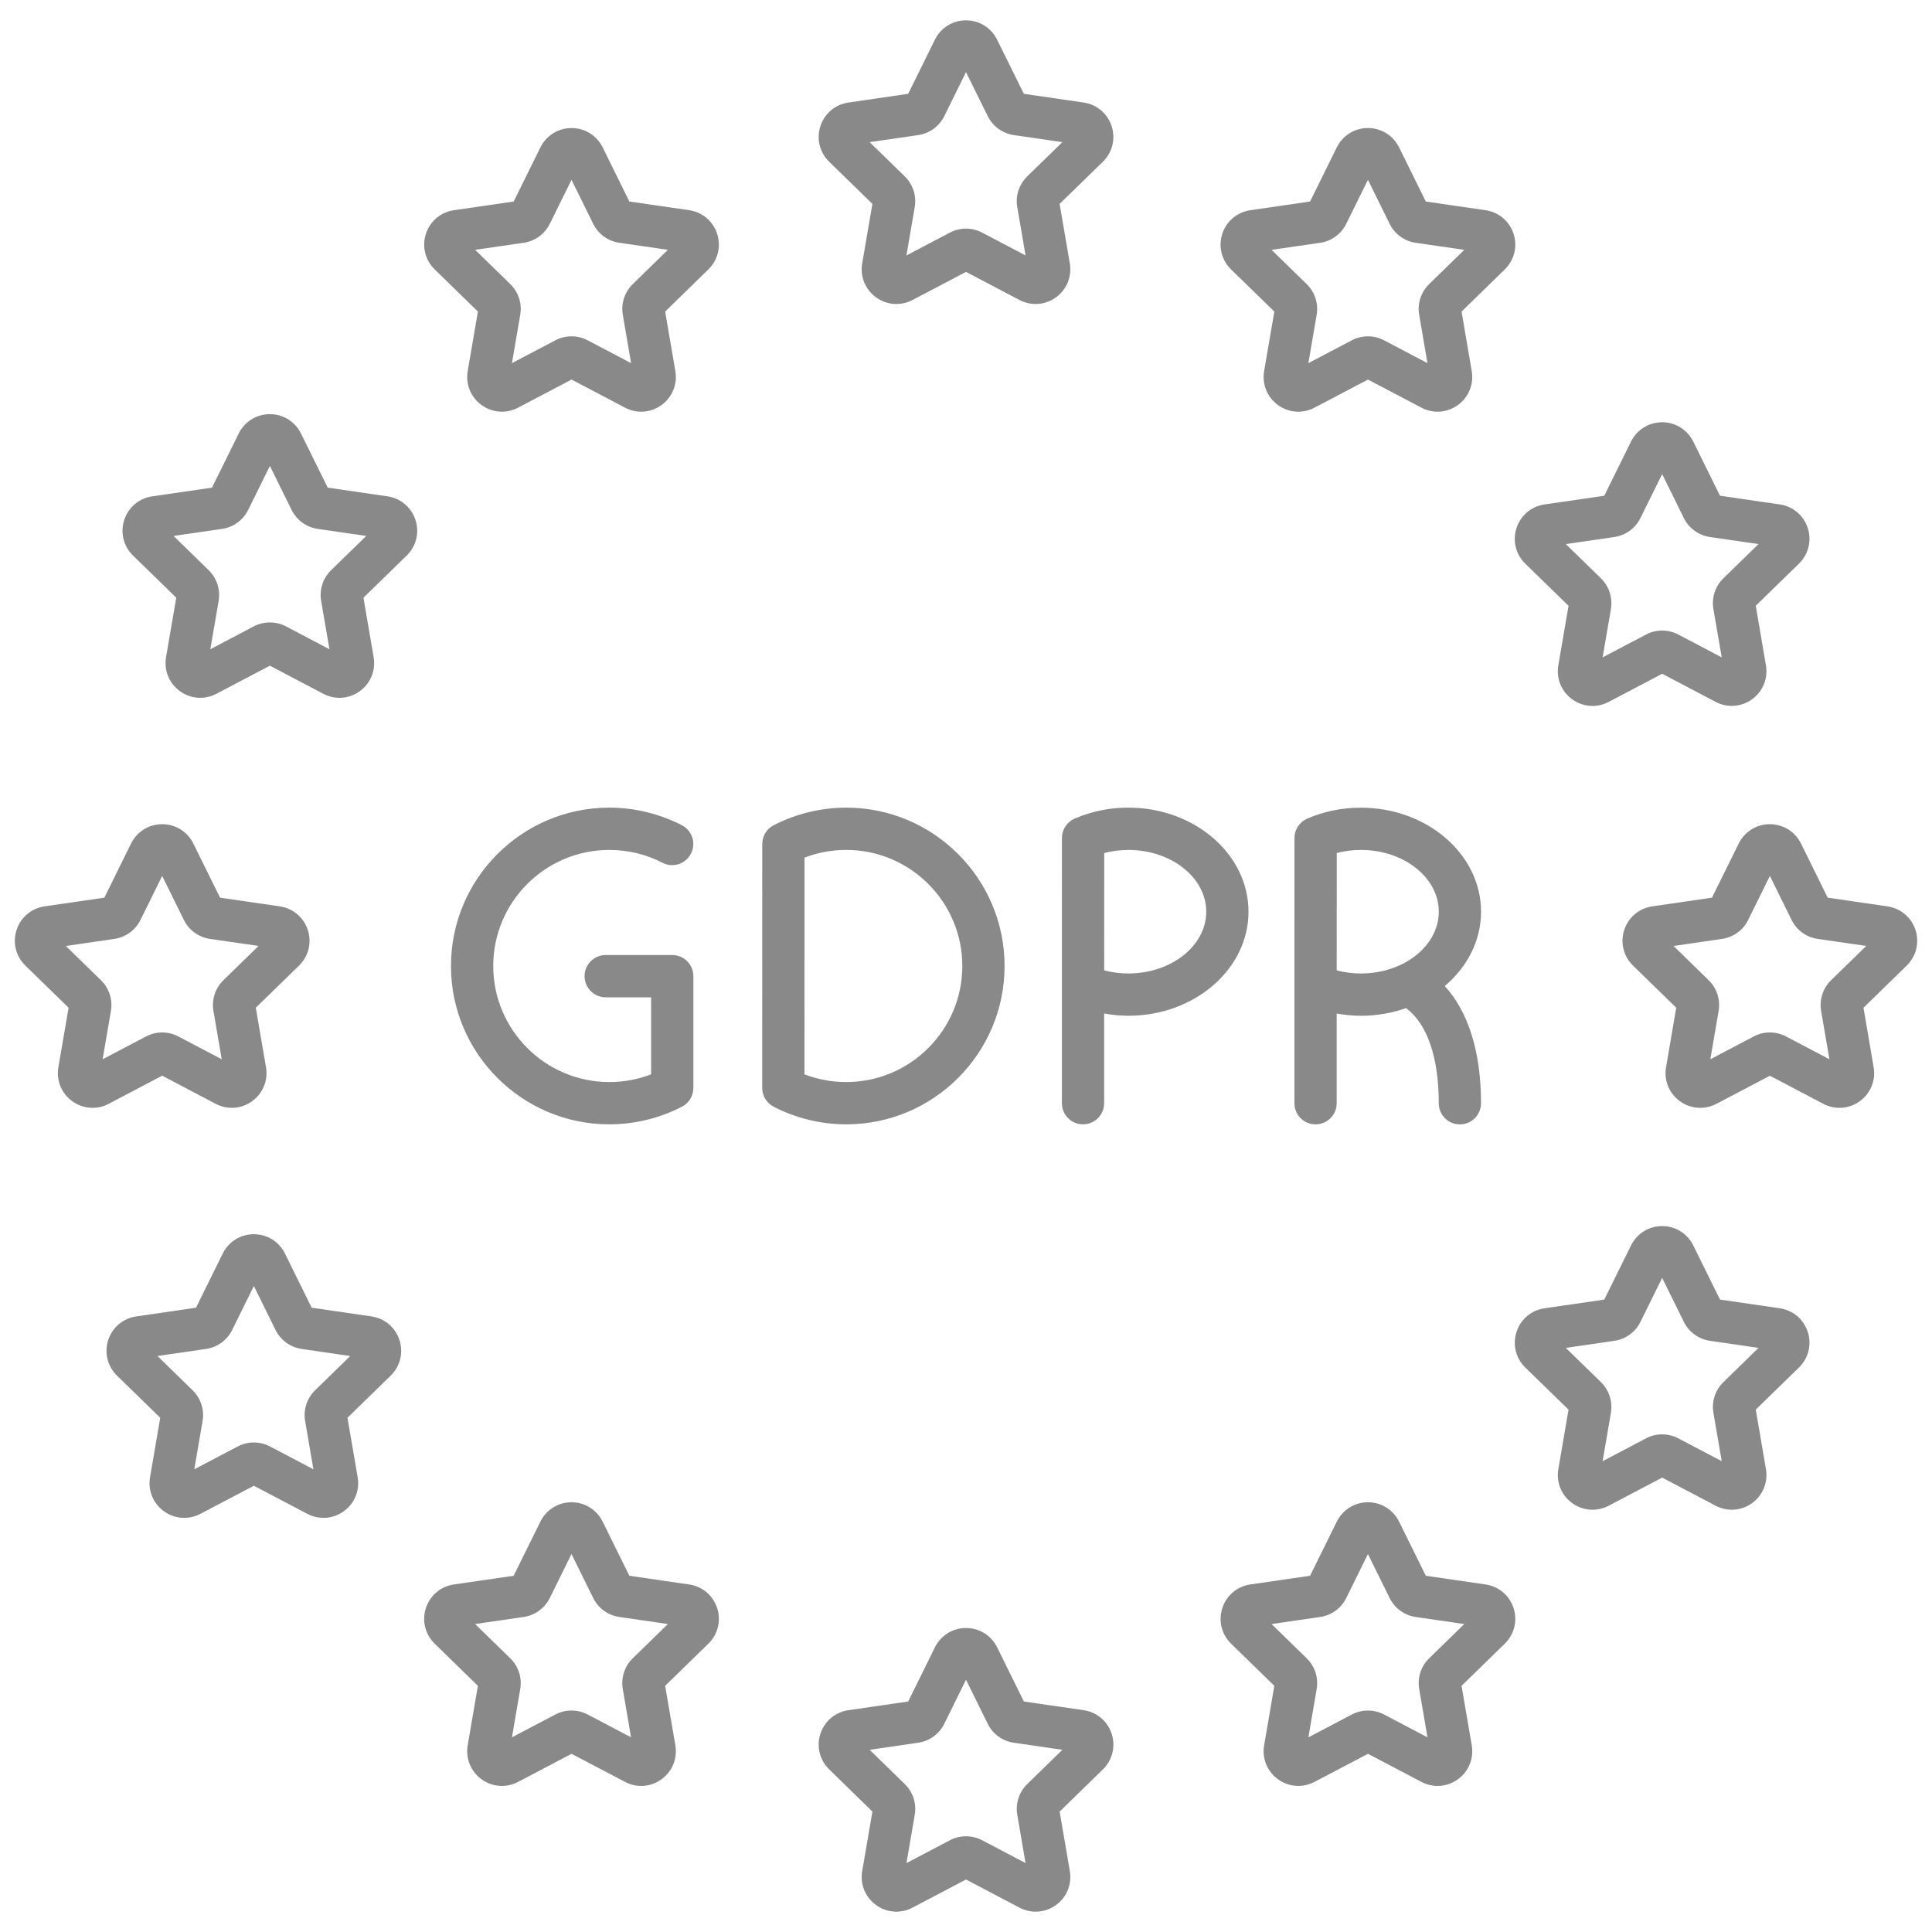 <svg width="90" height="90" viewBox="0 0 90 90" fill="none" xmlns="http://www.w3.org/2000/svg">
<path d="M48.243 14.161C47.986 14.161 47.73 14.099 47.489 13.974L45 12.666L42.511 13.974C41.959 14.262 41.308 14.216 40.808 13.851C40.307 13.487 40.06 12.88 40.164 12.27L40.64 9.498L38.626 7.535C38.182 7.102 38.026 6.467 38.217 5.876C38.408 5.287 38.909 4.865 39.522 4.776L42.306 4.371L43.551 1.849C43.824 1.293 44.381 0.947 45 0.947C45.619 0.947 46.175 1.293 46.45 1.848V1.849L47.696 4.371L50.479 4.776C51.092 4.865 51.593 5.287 51.784 5.876C51.975 6.466 51.82 7.101 51.376 7.535L49.361 9.498L49.836 12.27C49.94 12.881 49.694 13.487 49.193 13.851C48.909 14.057 48.577 14.161 48.243 14.161ZM40.511 6.622L42.147 8.216C42.528 8.587 42.701 9.122 42.612 9.648L42.225 11.9L44.248 10.836C44.719 10.588 45.283 10.588 45.753 10.837L47.774 11.899L47.388 9.648C47.296 9.124 47.471 8.588 47.853 8.216L49.489 6.622L47.229 6.293C46.701 6.216 46.245 5.884 46.01 5.406L45 3.36L43.99 5.409C43.752 5.887 43.298 6.217 42.771 6.293L40.511 6.622ZM47.776 4.535L47.777 4.537C47.777 4.536 47.777 4.536 47.776 4.535Z" fill="#898989"/>
<path d="M41.757 89.053C41.423 89.053 41.091 88.949 40.809 88.743C40.306 88.379 40.06 87.773 40.165 87.161L40.64 84.39L38.627 82.425C38.184 81.994 38.026 81.359 38.217 80.769C38.408 80.179 38.908 79.757 39.522 79.667L42.306 79.263L43.551 76.741C43.826 76.184 44.381 75.839 45.001 75.839C45.622 75.839 46.177 76.184 46.452 76.741L47.697 79.263L50.48 79.667C51.094 79.757 51.596 80.179 51.786 80.769C51.977 81.359 51.82 81.993 51.377 82.425L49.362 84.39L49.837 87.161C49.941 87.773 49.695 88.379 49.193 88.743C48.691 89.108 48.037 89.153 47.492 88.865L45 87.555L42.511 88.864C42.273 88.99 42.014 89.053 41.757 89.053ZM40.511 81.513L42.148 83.108C42.528 83.478 42.702 84.013 42.613 84.537L42.227 86.789L44.248 85.727C44.72 85.478 45.283 85.48 45.754 85.727L47.774 86.789L47.388 84.538C47.298 84.014 47.471 83.479 47.853 83.108L49.489 81.513L47.229 81.184C46.7 81.108 46.244 80.776 46.01 80.296L45 78.25L43.99 80.298C43.753 80.777 43.298 81.107 42.771 81.183L40.511 81.513ZM47.776 79.426L47.777 79.428C47.777 79.426 47.777 79.426 47.776 79.426Z" fill="#898989"/>
<path d="M4.311 51.608C3.977 51.608 3.646 51.503 3.363 51.297C2.861 50.933 2.615 50.328 2.719 49.716L3.195 46.944L1.181 44.98C0.737 44.548 0.58 43.913 0.771 43.323C0.962 42.733 1.464 42.312 2.077 42.222L4.861 41.817L6.105 39.295C6.38 38.739 6.936 38.394 7.556 38.394C8.175 38.394 8.731 38.739 9.006 39.294L10.251 41.817L13.034 42.222C13.648 42.312 14.148 42.734 14.34 43.323C14.531 43.913 14.374 44.548 13.93 44.981L11.916 46.943L12.391 49.715C12.496 50.327 12.249 50.932 11.747 51.297C11.247 51.662 10.593 51.709 10.045 51.419L7.555 50.11L5.066 51.419C4.827 51.545 4.568 51.608 4.311 51.608ZM3.066 44.067L4.702 45.662C5.082 46.032 5.257 46.567 5.167 47.092L4.781 49.344L6.802 48.282C7.273 48.033 7.836 48.034 8.308 48.282L10.329 49.344L9.943 47.093C9.853 46.567 10.027 46.032 10.408 45.661L12.044 44.066L9.783 43.738C9.257 43.663 8.802 43.332 8.566 42.855L7.555 40.805L6.544 42.854C6.307 43.333 5.852 43.663 5.325 43.738L3.066 44.067Z" fill="#898989"/>
<path d="M79.203 51.608C78.869 51.608 78.537 51.503 78.255 51.297C77.752 50.933 77.505 50.328 77.611 49.716L78.085 46.944L76.071 44.981C75.627 44.548 75.471 43.913 75.662 43.323C75.853 42.733 76.355 42.312 76.968 42.222L79.751 41.817L80.996 39.295C81.27 38.74 81.826 38.394 82.447 38.394C83.067 38.394 83.622 38.739 83.897 39.295L85.142 41.817L87.925 42.222C88.539 42.312 89.04 42.733 89.231 43.323C89.422 43.913 89.266 44.548 88.822 44.981L86.808 46.945L87.282 49.717C87.387 50.329 87.14 50.934 86.638 51.298C86.137 51.664 85.482 51.709 84.937 51.421L82.448 50.112L79.958 51.421C79.718 51.545 79.46 51.608 79.203 51.608ZM82.447 48.095C82.706 48.095 82.963 48.157 83.2 48.282L85.221 49.344L84.835 47.093C84.745 46.569 84.918 46.033 85.3 45.661L86.937 44.066L84.676 43.738C84.147 43.661 83.691 43.33 83.457 42.851L82.448 40.805L81.436 42.854C81.204 43.331 80.748 43.661 80.219 43.738L77.959 44.066L79.595 45.661C79.977 46.032 80.149 46.568 80.06 47.094L79.674 49.344L81.696 48.282C81.929 48.157 82.188 48.095 82.447 48.095ZM79.669 41.984C79.669 41.984 79.669 41.985 79.668 41.985L79.669 41.984ZM85.222 41.981L85.223 41.983C85.223 41.982 85.223 41.982 85.222 41.981ZM82.131 40.165V40.166V40.165Z" fill="#898989"/>
<path d="M23.38 19.178C23.046 19.178 22.714 19.074 22.431 18.868C21.929 18.503 21.683 17.897 21.787 17.286L22.263 14.514L20.249 12.55C19.805 12.118 19.649 11.483 19.84 10.893C20.031 10.303 20.532 9.882 21.145 9.792L23.929 9.388L25.174 6.867C25.448 6.31 26.005 5.965 26.624 5.965C27.243 5.965 27.8 6.31 28.075 6.866L29.319 9.388L32.103 9.791C32.717 9.881 33.217 10.303 33.408 10.892C33.599 11.482 33.443 12.117 32.999 12.55L30.985 14.514L31.461 17.286C31.565 17.898 31.318 18.503 30.817 18.868C30.316 19.233 29.664 19.279 29.114 18.99L26.625 17.681L24.136 18.99C23.896 19.116 23.637 19.178 23.38 19.178ZM26.623 15.667C26.882 15.667 27.141 15.729 27.377 15.854L29.399 16.916L29.012 14.664C28.922 14.139 29.096 13.604 29.478 13.233L31.113 11.637L28.852 11.31C28.326 11.235 27.871 10.904 27.634 10.426L26.623 8.377L25.613 10.425C25.375 10.904 24.921 11.235 24.394 11.31L22.134 11.638L23.77 13.234C24.152 13.604 24.325 14.139 24.235 14.664L23.848 16.916L25.871 15.853C26.106 15.729 26.364 15.667 26.623 15.667Z" fill="#898989"/>
<path d="M15.815 32.507C15.558 32.507 15.3 32.444 15.061 32.319L12.571 31.01L10.082 32.319C9.532 32.607 8.879 32.561 8.379 32.196C7.878 31.832 7.631 31.227 7.735 30.615L8.211 27.843L6.197 25.88C5.752 25.447 5.595 24.811 5.787 24.221C5.979 23.631 6.48 23.21 7.093 23.121L9.876 22.716L11.121 20.193C11.395 19.638 11.95 19.293 12.571 19.293C13.191 19.293 13.747 19.638 14.021 20.194L15.266 22.716L18.049 23.121C18.662 23.209 19.162 23.631 19.354 24.221C19.546 24.811 19.39 25.447 18.945 25.88L16.931 27.843L17.406 30.615C17.511 31.227 17.265 31.832 16.763 32.196C16.481 32.402 16.149 32.507 15.815 32.507ZM12.572 28.995C12.83 28.995 13.088 29.056 13.323 29.179L15.347 30.244L14.96 27.992C14.871 27.467 15.044 26.932 15.426 26.56L17.062 24.966L14.801 24.638C14.273 24.561 13.818 24.23 13.583 23.752L12.573 21.705L11.561 23.754C11.327 24.23 10.872 24.562 10.344 24.638L8.084 24.966L9.719 26.56C10.1 26.931 10.274 27.466 10.185 27.991L9.798 30.244L11.819 29.18C12.055 29.057 12.314 28.995 12.572 28.995ZM9.795 22.883C9.795 22.883 9.794 22.883 9.795 22.883V22.883ZM15.348 22.881C15.348 22.882 15.348 22.881 15.348 22.881V22.881ZM12.256 21.065V21.066V21.065Z" fill="#898989"/>
<path d="M60.48 19.178C60.146 19.178 59.815 19.074 59.532 18.868C59.029 18.504 58.783 17.898 58.888 17.287L59.363 14.514L57.348 12.551C56.904 12.117 56.748 11.482 56.939 10.893C57.13 10.303 57.632 9.881 58.245 9.792L61.028 9.388L62.272 6.866C62.547 6.31 63.103 5.964 63.724 5.964C64.344 5.964 64.899 6.31 65.175 6.866L66.42 9.388L69.202 9.792C69.816 9.881 70.317 10.303 70.508 10.893C70.699 11.482 70.543 12.117 70.099 12.551L68.085 14.514L68.559 17.287C68.664 17.898 68.418 18.504 67.915 18.868C67.413 19.234 66.76 19.279 66.214 18.99L63.725 17.682L61.234 18.99C60.995 19.116 60.736 19.178 60.48 19.178ZM59.234 11.639L60.87 13.233C61.252 13.605 61.425 14.141 61.335 14.667L60.949 16.916L62.971 15.853C63.441 15.606 64.005 15.606 64.476 15.853L66.497 16.916L66.111 14.665C66.02 14.141 66.194 13.605 66.576 13.233L68.213 11.639L65.952 11.311C65.423 11.234 64.967 10.902 64.733 10.424L63.724 8.378L62.712 10.427C62.48 10.902 62.024 11.235 61.495 11.311L59.234 11.639ZM60.945 9.554C60.945 9.555 60.945 9.555 60.944 9.556L60.945 9.554ZM66.499 9.552L66.5 9.553C66.5 9.553 66.5 9.552 66.499 9.552ZM64.04 7.737L64.039 7.738C64.039 7.738 64.039 7.738 64.04 7.737Z" fill="#898989"/>
<path d="M74.185 32.885C73.852 32.885 73.52 32.78 73.236 32.574C72.734 32.21 72.488 31.604 72.593 30.993L73.068 28.221L71.053 26.258C70.609 25.825 70.453 25.189 70.644 24.6C70.835 24.01 71.337 23.588 71.95 23.499L74.733 23.094L75.978 20.572C76.252 20.017 76.807 19.671 77.427 19.67C77.428 19.67 77.428 19.67 77.429 19.67C78.048 19.67 78.603 20.015 78.879 20.57L80.124 23.093L82.907 23.498C83.522 23.587 84.022 24.01 84.213 24.6C84.404 25.189 84.246 25.825 83.802 26.257L81.79 28.219L82.264 30.991C82.369 31.602 82.123 32.208 81.621 32.572C81.121 32.938 80.466 32.984 79.919 32.696L77.43 31.386L74.941 32.696C74.7 32.822 74.442 32.885 74.185 32.885ZM77.429 29.373C77.687 29.373 77.944 29.435 78.18 29.558L80.204 30.623L79.817 28.371C79.726 27.847 79.9 27.311 80.282 26.939L81.918 25.345L79.658 25.017C79.132 24.941 78.676 24.61 78.44 24.134L77.43 22.084L76.418 24.133C76.182 24.61 75.727 24.941 75.201 25.017L72.941 25.345L74.577 26.939C74.957 27.309 75.13 27.843 75.043 28.369L74.656 30.623L76.678 29.559C76.912 29.435 77.171 29.373 77.429 29.373ZM77.745 21.443V21.444V21.443Z" fill="#898989"/>
<path d="M8.581 70.708C8.248 70.708 7.916 70.604 7.633 70.398C7.131 70.034 6.885 69.428 6.989 68.817L7.465 66.045L5.451 64.082C5.006 63.648 4.85 63.012 5.042 62.422C5.234 61.833 5.734 61.412 6.347 61.324L9.131 60.918L10.375 58.396C10.649 57.841 11.204 57.495 11.825 57.494C12.445 57.494 13.001 57.84 13.275 58.396L14.519 60.918L17.303 61.324C17.916 61.412 18.416 61.834 18.608 62.421C18.8 63.012 18.645 63.647 18.201 64.081L16.186 66.045L16.662 68.817C16.766 69.427 16.52 70.033 16.018 70.397C15.516 70.762 14.863 70.81 14.315 70.52L11.826 69.212L9.336 70.52C9.097 70.646 8.838 70.708 8.581 70.708ZM7.336 63.168L8.971 64.763C9.352 65.134 9.527 65.669 9.437 66.194L9.051 68.445L11.073 67.382C11.544 67.135 12.105 67.136 12.575 67.38L14.6 68.445L14.214 66.194C14.124 65.669 14.298 65.134 14.679 64.763L16.315 63.169L14.054 62.839C13.528 62.763 13.072 62.433 12.837 61.957L11.826 59.907L10.815 61.956C10.578 62.433 10.123 62.763 9.597 62.839L7.336 63.168Z" fill="#898989"/>
<path d="M74.186 70.33C73.852 70.33 73.52 70.226 73.237 70.02C72.734 69.656 72.488 69.05 72.593 68.439L73.068 65.667L71.053 63.703C70.61 63.271 70.454 62.636 70.645 62.046C70.835 61.456 71.336 61.034 71.949 60.945L74.733 60.54L75.979 58.018C76.252 57.463 76.808 57.117 77.427 57.116C77.428 57.116 77.428 57.116 77.429 57.116C78.048 57.116 78.604 57.462 78.879 58.017L80.124 60.539L82.908 60.944C83.523 61.033 84.023 61.457 84.213 62.046C84.404 62.636 84.247 63.27 83.803 63.703L81.79 65.666L82.265 68.438C82.369 69.049 82.123 69.655 81.622 70.019C81.12 70.383 80.469 70.432 79.918 70.141L77.43 68.833L74.941 70.141C74.701 70.268 74.443 70.33 74.186 70.33ZM77.595 68.746L77.594 68.747C77.594 68.747 77.594 68.746 77.595 68.746ZM77.428 66.818C77.687 66.818 77.945 66.88 78.182 67.004L80.204 68.067L79.818 65.816C79.727 65.292 79.9 64.756 80.283 64.385L81.918 62.79L79.658 62.461C79.132 62.386 78.677 62.055 78.44 61.578L77.43 59.529L76.419 61.577C76.183 62.055 75.728 62.385 75.202 62.461L72.941 62.79L74.578 64.385C74.957 64.754 75.131 65.289 75.043 65.813L74.656 68.067L76.679 67.004C76.912 66.88 77.17 66.818 77.428 66.818Z" fill="#898989"/>
<path d="M23.379 83.195C23.045 83.195 22.713 83.091 22.431 82.885C21.929 82.521 21.682 81.915 21.787 81.304L22.262 78.532L20.249 76.568C19.806 76.136 19.648 75.501 19.839 74.912C20.03 74.322 20.53 73.899 21.144 73.81L23.928 73.405L25.173 70.883C25.448 70.327 26.003 69.981 26.623 69.981C27.243 69.981 27.799 70.327 28.074 70.883L29.318 73.405L32.102 73.81C32.718 73.899 33.217 74.323 33.409 74.912C33.6 75.501 33.442 76.135 32.998 76.569L30.985 78.532L31.461 81.304C31.565 81.915 31.318 82.521 30.817 82.885C30.316 83.25 29.664 83.298 29.115 83.007L26.625 81.699L24.136 83.007C23.895 83.132 23.636 83.195 23.379 83.195ZM22.133 75.654L23.77 77.249C24.15 77.619 24.324 78.154 24.235 78.679L23.849 80.931L25.87 79.868C26.342 79.62 26.903 79.622 27.373 79.866L29.397 80.931L29.011 78.68C28.922 78.154 29.096 77.619 29.477 77.249L31.113 75.654L28.852 75.325C28.326 75.249 27.87 74.919 27.634 74.442L26.622 72.393L25.612 74.441C25.375 74.919 24.92 75.249 24.393 75.325L22.133 75.654Z" fill="#898989"/>
<path d="M60.48 83.195C60.147 83.195 59.815 83.091 59.532 82.885C59.029 82.521 58.783 81.915 58.888 81.304L59.363 78.532L57.348 76.568C56.905 76.136 56.749 75.501 56.94 74.912C57.13 74.321 57.631 73.899 58.244 73.81L61.028 73.405L62.273 70.883C62.547 70.328 63.104 69.981 63.724 69.981C64.344 69.981 64.9 70.328 65.175 70.883L66.42 73.405L69.203 73.81C69.817 73.899 70.318 74.322 70.508 74.912C70.699 75.501 70.543 76.135 70.1 76.568L68.085 78.532L68.56 81.304C68.664 81.915 68.418 82.521 67.916 82.885C67.413 83.251 66.761 83.296 66.214 83.007L63.725 81.699L61.236 83.007C60.995 83.132 60.736 83.195 60.48 83.195ZM63.724 79.683C63.982 79.683 64.238 79.745 64.472 79.867L66.498 80.932L66.112 78.681C66.021 78.157 66.195 77.621 66.576 77.25L68.213 75.655L65.952 75.326C65.424 75.25 64.968 74.918 64.733 74.439L63.724 72.394L62.713 74.442C62.48 74.918 62.024 75.25 61.496 75.326L59.235 75.655L60.871 77.25C61.253 77.621 61.426 78.157 61.336 78.682L60.95 80.932L62.973 79.869C63.208 79.745 63.467 79.683 63.724 79.683ZM60.945 73.57C60.945 73.57 60.945 73.572 60.944 73.573L60.945 73.57ZM66.5 73.568L66.501 73.57C66.501 73.569 66.501 73.568 66.5 73.568Z" fill="#898989"/>
<path d="M28.384 52.376C24.316 52.376 21.008 49.067 21.008 45C21.008 40.932 24.316 37.623 28.384 37.623C29.558 37.623 30.726 37.907 31.763 38.442C32.247 38.691 32.437 39.285 32.187 39.768C31.936 40.252 31.343 40.442 30.86 40.191C30.09 39.794 29.257 39.593 28.384 39.593C25.402 39.593 22.977 42.018 22.977 45C22.977 47.981 25.402 50.406 28.384 50.406C29.06 50.406 29.712 50.285 30.331 50.046V46.458H28.215C27.672 46.458 27.231 46.018 27.231 45.473C27.231 44.93 27.672 44.489 28.215 44.489H31.315C31.859 44.489 32.3 44.93 32.3 45.473V50.68C32.3 51.048 32.095 51.386 31.767 51.555C30.728 52.092 29.559 52.376 28.384 52.376Z" fill="#898989"/>
<path d="M39.422 52.376C38.247 52.376 37.076 52.092 36.039 51.555C35.712 51.386 35.506 51.048 35.506 50.68L35.509 39.316C35.509 38.948 35.715 38.61 36.041 38.442C37.078 37.907 38.247 37.623 39.421 37.623C43.487 37.623 46.797 40.932 46.797 45C46.797 49.067 43.489 52.376 39.422 52.376ZM37.475 50.046C38.093 50.285 38.745 50.406 39.422 50.406C42.403 50.406 44.829 47.981 44.829 45C44.829 42.018 42.403 39.593 39.422 39.593C38.746 39.593 38.094 39.714 37.478 39.952L37.475 50.046Z" fill="#898989"/>
<path d="M52.566 37.623C51.686 37.623 50.844 37.795 50.063 38.133C49.703 38.288 49.469 38.644 49.469 39.035L49.467 45.903V51.391C49.467 51.935 49.907 52.376 50.452 52.376C50.996 52.376 51.436 51.935 51.436 51.391V47.213C51.804 47.278 52.181 47.318 52.566 47.318C55.65 47.318 58.16 45.143 58.16 42.471C58.161 39.798 55.651 37.623 52.566 37.623ZM52.566 45.348C52.181 45.348 51.799 45.299 51.437 45.204L51.439 39.738C51.801 39.643 52.184 39.594 52.566 39.594C54.565 39.594 56.192 40.885 56.192 42.471C56.192 44.056 54.566 45.348 52.566 45.348Z" fill="#898989"/>
<path d="M67.303 45.935C68.344 45.055 68.993 43.828 68.993 42.471C68.993 39.799 66.483 37.625 63.398 37.625C62.518 37.625 61.676 37.796 60.895 38.134C60.535 38.29 60.301 38.645 60.301 39.037L60.299 45.904V51.392C60.299 51.937 60.739 52.377 61.283 52.377C61.828 52.377 62.268 51.937 62.268 51.392V47.215C62.636 47.28 63.012 47.319 63.397 47.319C64.142 47.319 64.851 47.19 65.501 46.961C66.483 47.697 67.023 49.244 67.023 51.394C67.023 51.938 67.463 52.378 68.007 52.378C68.552 52.378 68.992 51.938 68.992 51.394C68.993 49.01 68.402 47.132 67.303 45.935ZM62.269 45.204L62.271 39.737C62.633 39.643 63.015 39.593 63.398 39.593C65.397 39.593 67.024 40.884 67.024 42.471C67.024 44.057 65.398 45.348 63.398 45.348C63.014 45.349 62.631 45.299 62.269 45.204Z" fill="#898989"/>
</svg>
